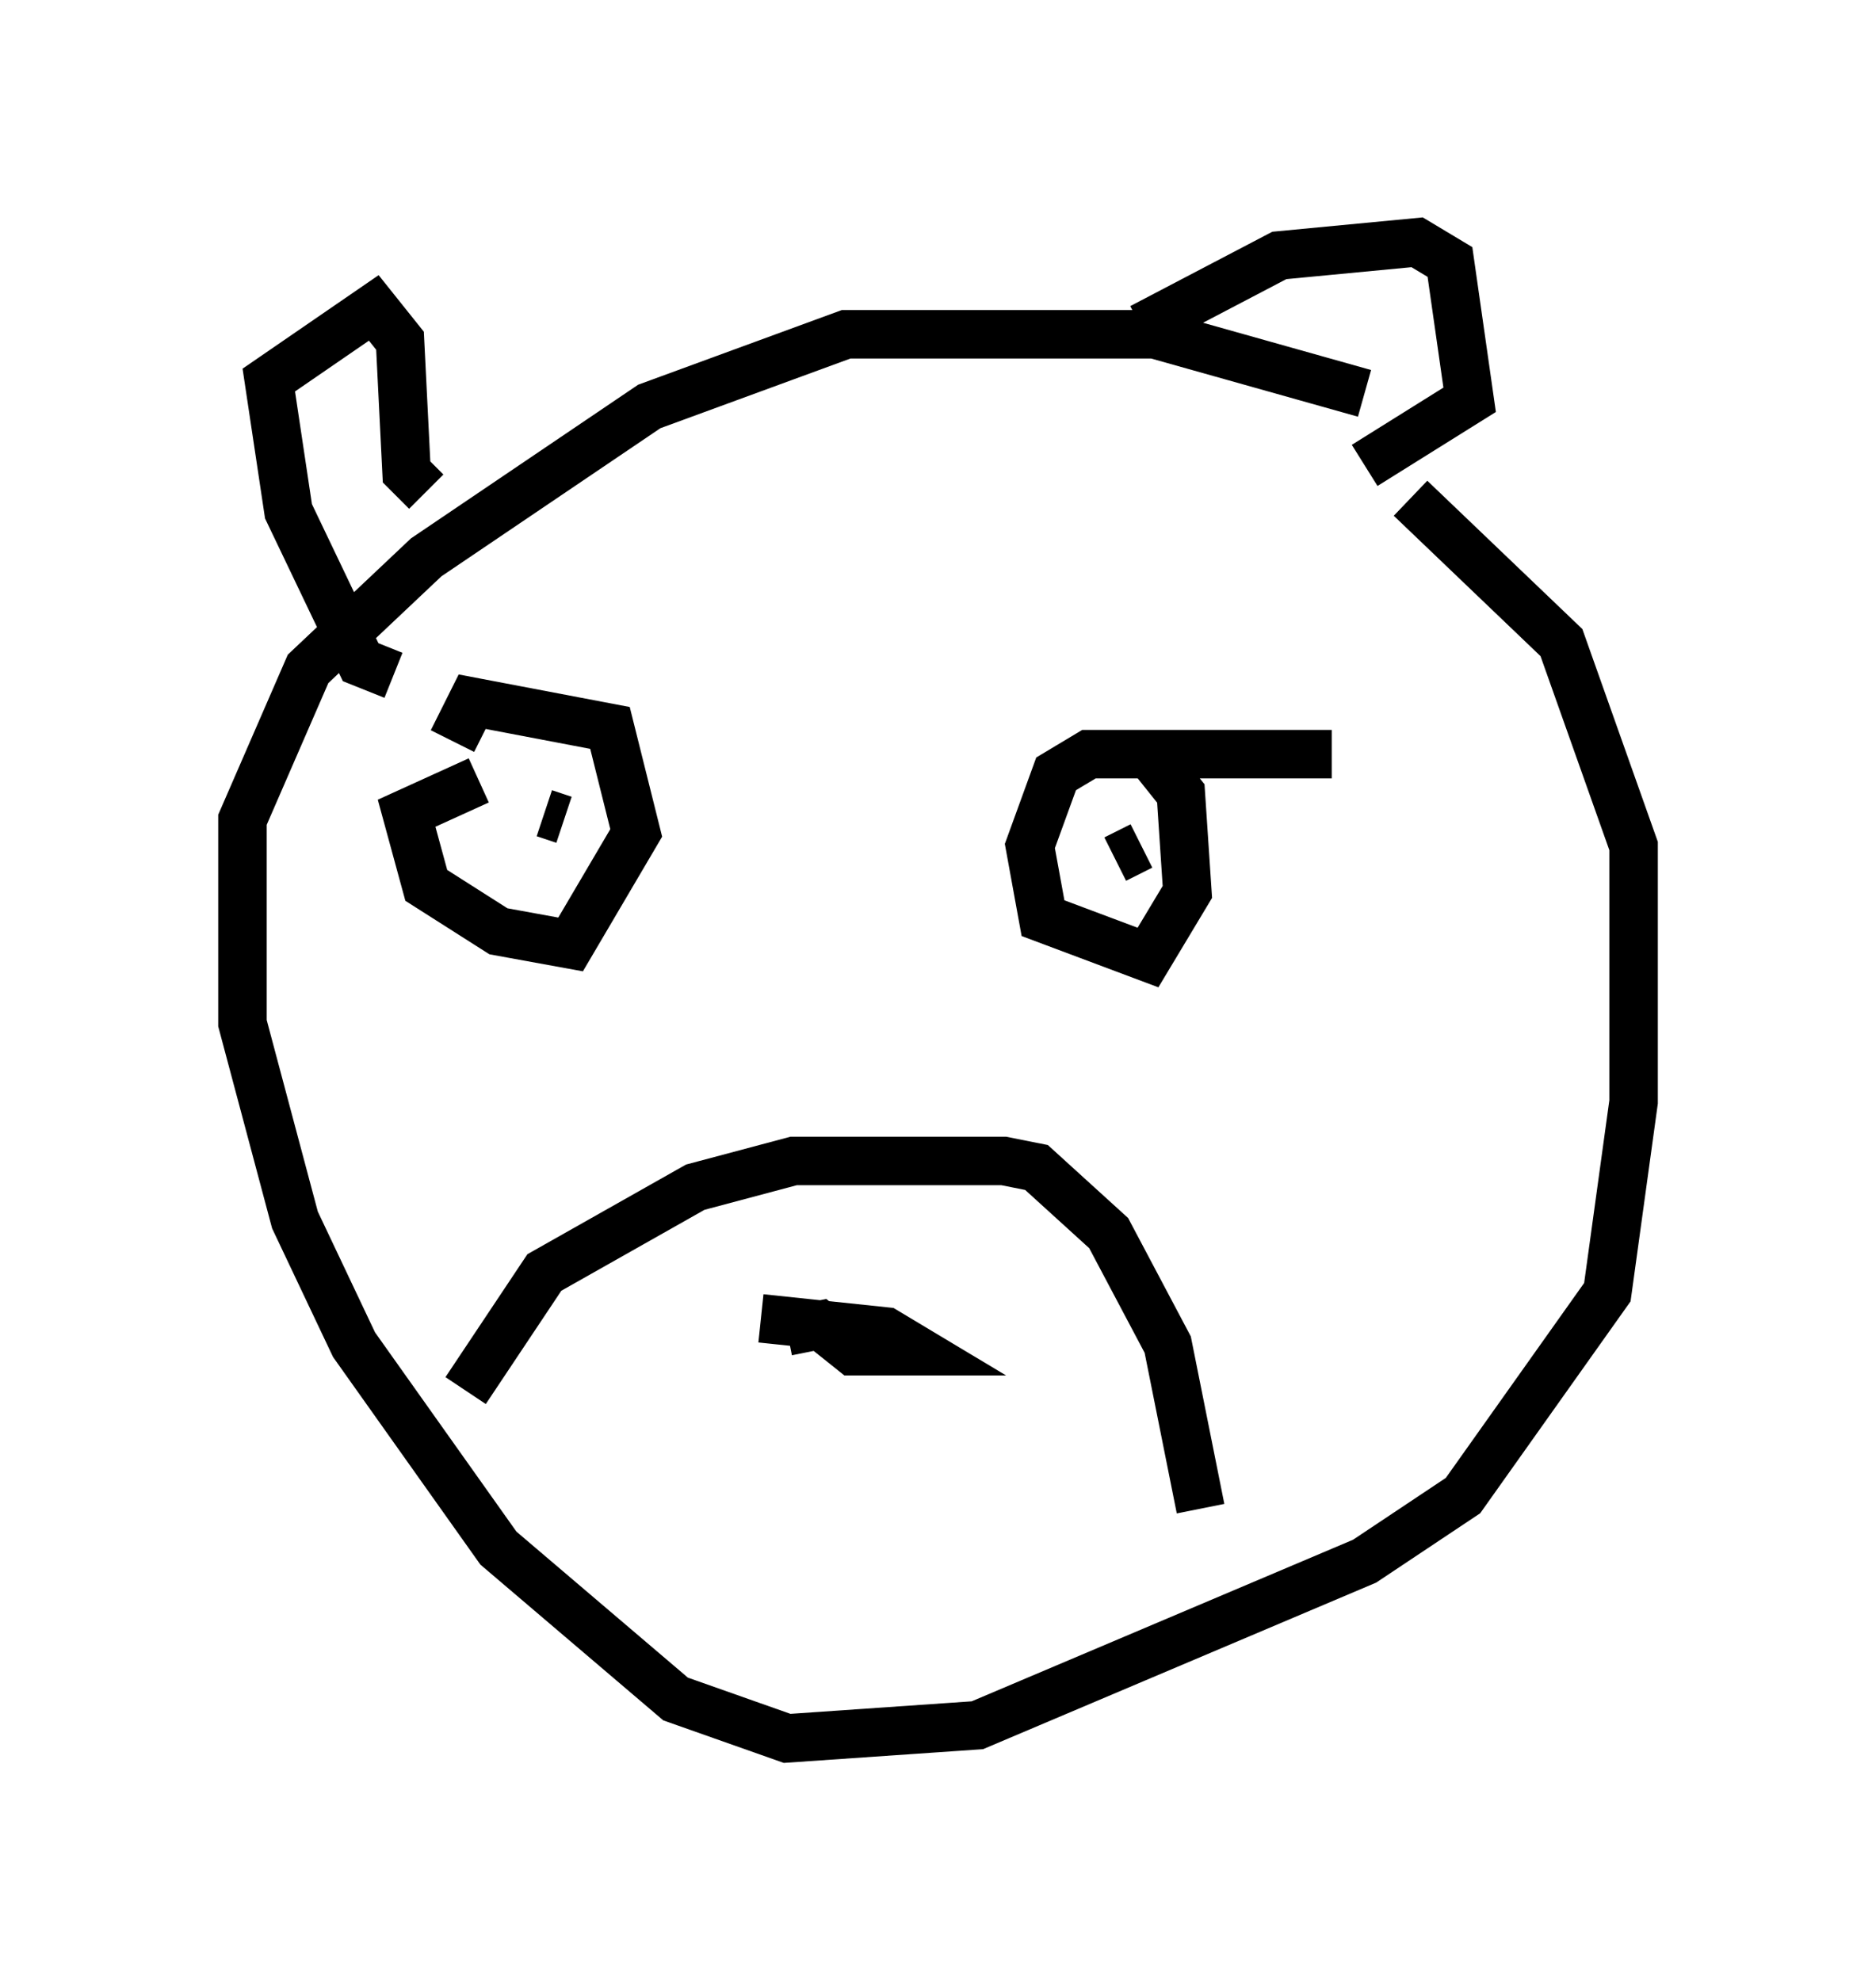 <?xml version="1.0" encoding="utf-8" ?>
<svg baseProfile="full" height="40.852" version="1.1" width="38.687" xmlns="http://www.w3.org/2000/svg" xmlns:ev="http://www.w3.org/2001/xml-events" xmlns:xlink="http://www.w3.org/1999/xlink"><defs /><rect fill="white" height="40.852" width="38.687" x="0" y="0" /><path d="M29.898, 9.465 m-1.759, -1.353 l-4.33, -1.218 -6.36, 0.0 l-4.059, 1.488 -4.601, 3.112 l-2.436, 2.3 -1.353, 3.112 l0.0, 4.195 1.083, 4.059 l1.218, 2.571 2.977, 4.195 l3.654, 3.112 2.3, 0.812 l3.924, -0.271 7.984, -3.383 l2.03, -1.353 2.977, -4.195 l0.541, -3.924 0.0, -5.277 l-1.488, -4.195 -3.112, -2.977 m-19.215, 5.819 l-1.488, 0.677 0.406, 1.488 l1.488, 0.947 1.488, 0.271 l1.353, -2.3 -0.541, -2.165 l-2.842, -0.541 -0.406, 0.812 m1.894, 1.488 l0.406, 0.135 m15.832, -1.353 l-5.007, 0.0 -0.677, 0.406 l-0.541, 1.488 0.271, 1.488 l2.165, 0.812 0.812, -1.353 l-0.135, -2.03 -0.541, -0.677 m-0.271, 1.759 l-0.541, 0.271 m-13.396, 10.961 l1.624, -2.436 3.112, -1.759 l2.03, -0.541 4.33, 0.0 l0.677, 0.135 1.488, 1.353 l1.218, 2.3 0.677, 3.383 m-8.525, -3.654 l0.677, -0.135 0.677, 0.541 l1.353, 0.0 -0.677, -0.406 l-2.571, -0.271 m-7.578, -13.261 l-0.677, -0.271 -1.488, -3.112 l-0.406, -2.706 2.165, -1.488 l0.541, 0.677 0.135, 2.706 l0.406, 0.406 m14.75, -3.383 l2.842, -1.488 2.842, -0.271 l0.677, 0.406 0.406, 2.842 l-2.165, 1.353 " fill="none" stroke="black" stroke-width="1" /></svg>